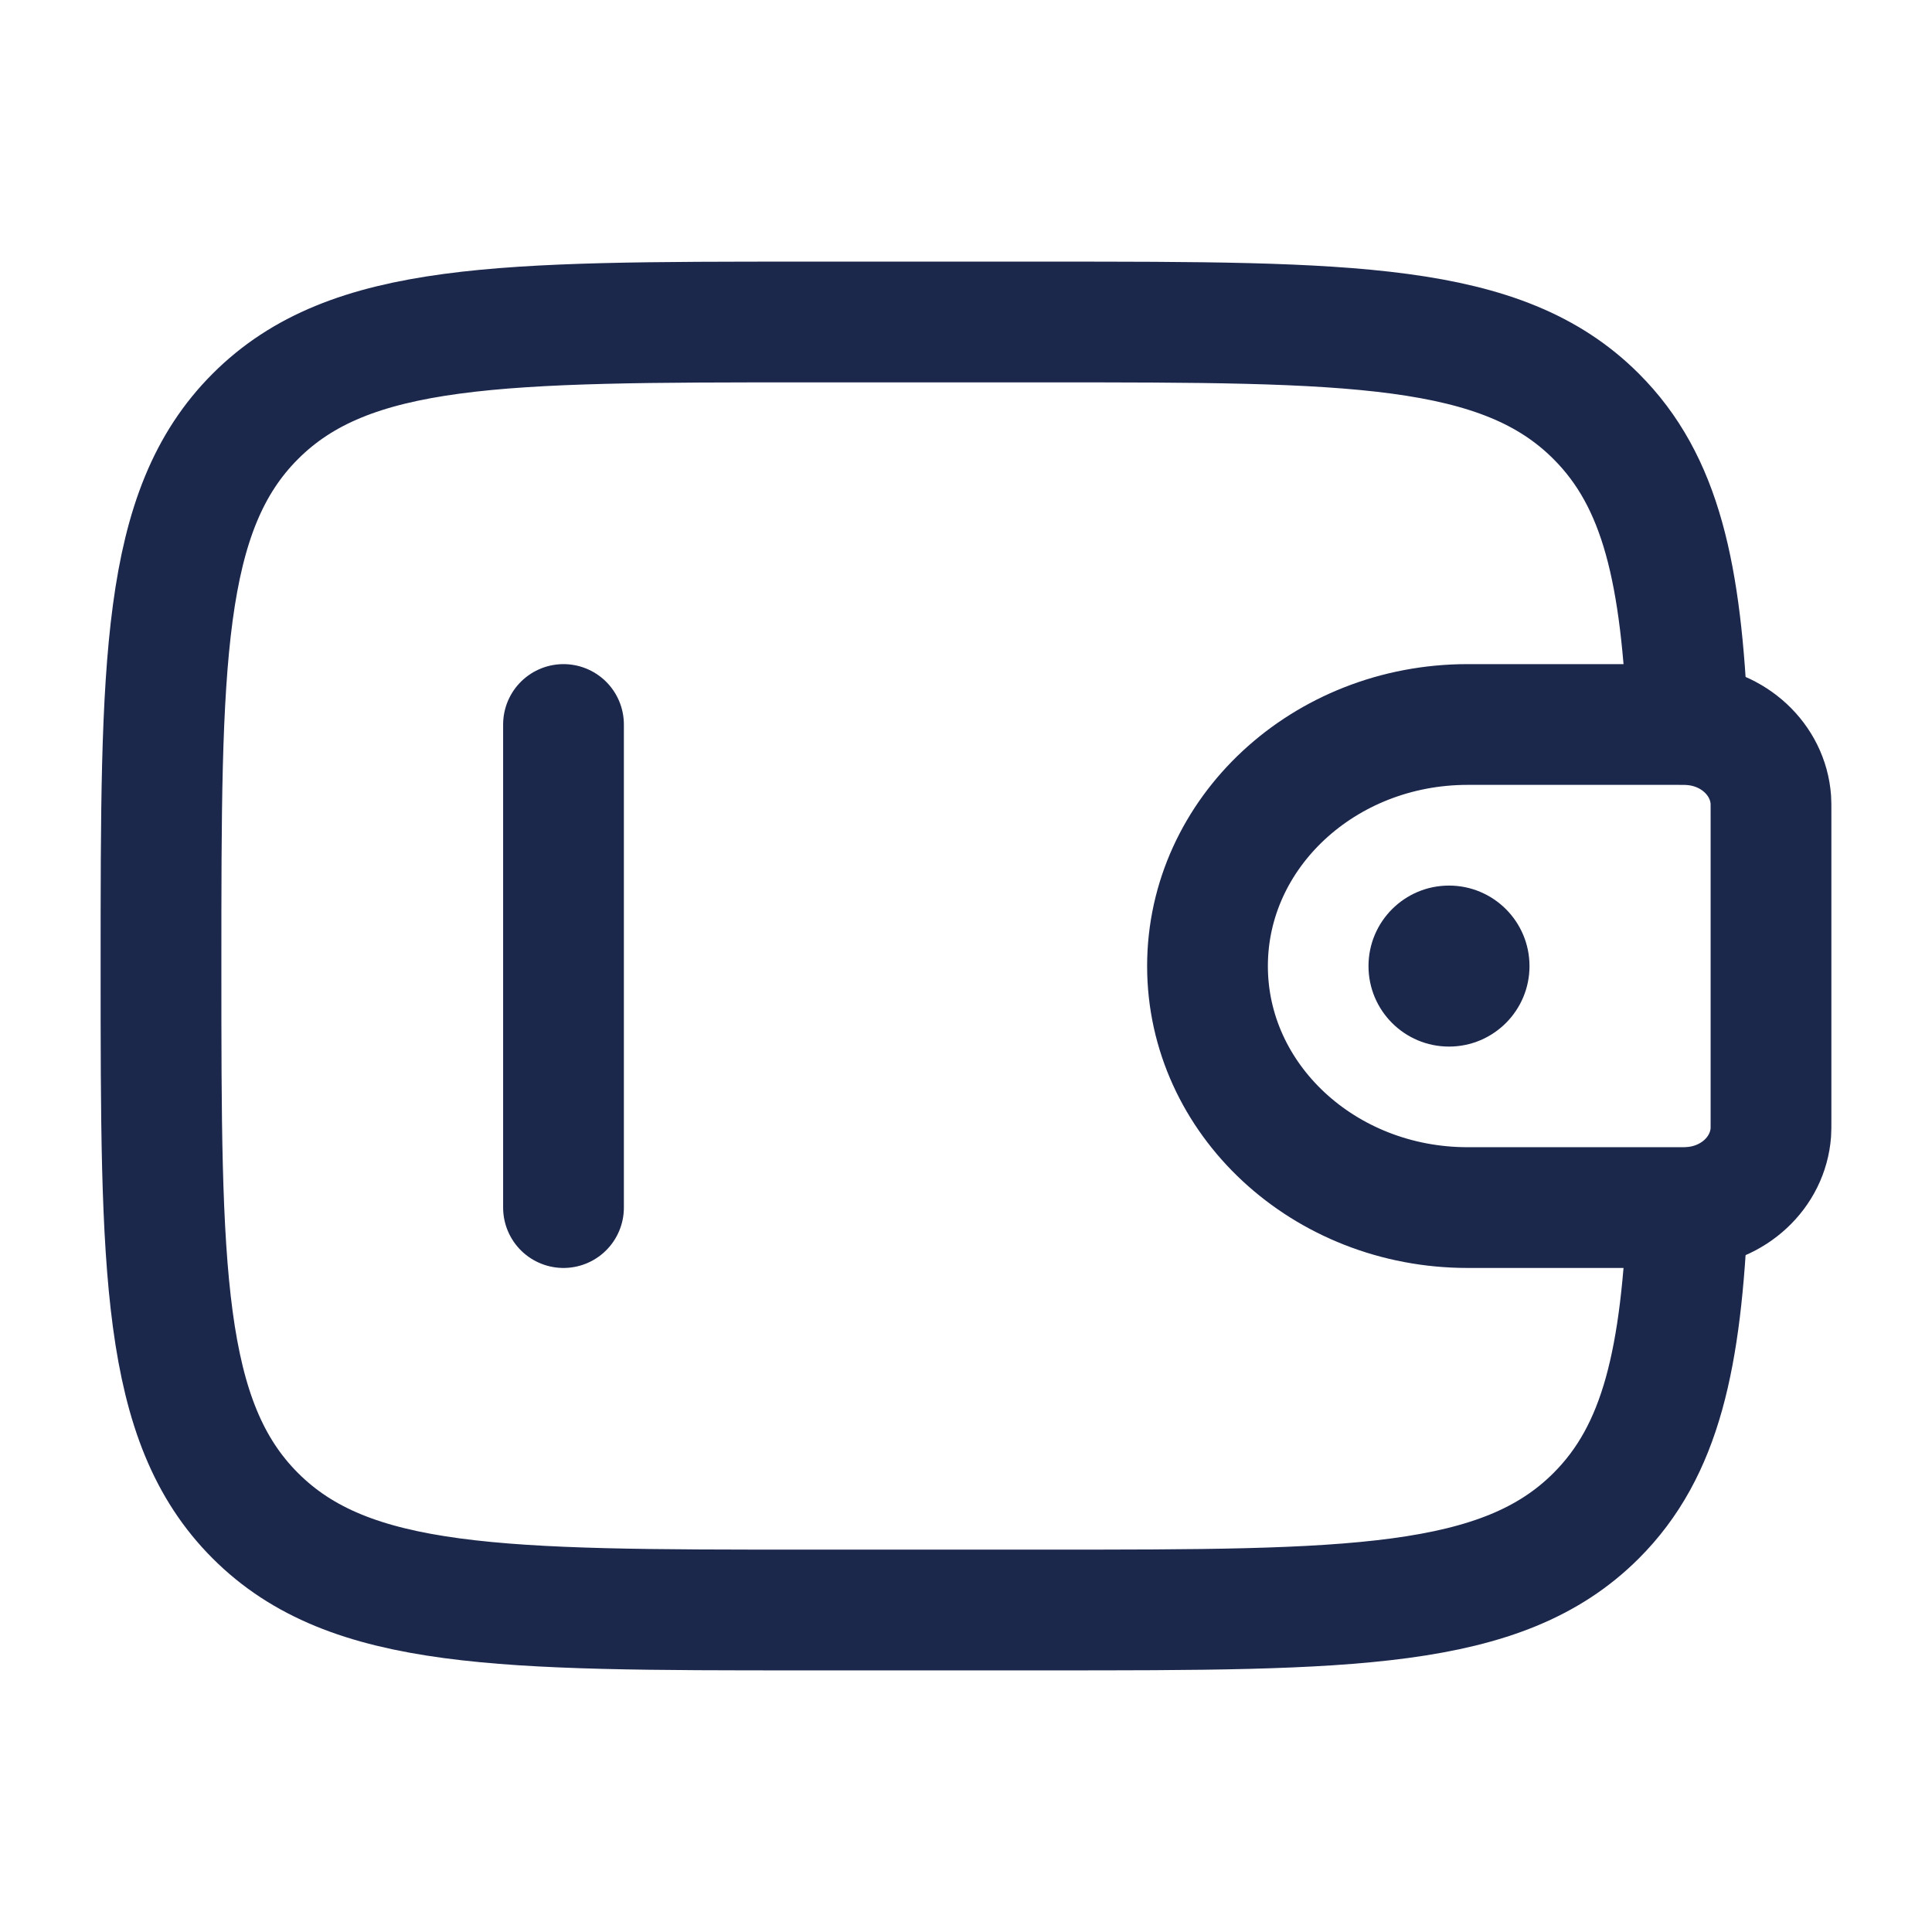 <svg width="24" height="24" viewBox="0 0 24 24" fill="none" xmlns="http://www.w3.org/2000/svg">
<path d="M7 15.001L7 9" stroke="#1C274C" stroke-width="1.5" stroke-linecap="round" stroke-linejoin="round"/>
<path d="M20.833 9H18.231C16.447 9 15 10.344 15 12.001C15 13.657 16.447 15.001 18.231 15.001H20.833C20.917 15.001 20.958 15.001 20.994 14.998C21.533 14.966 21.962 14.567 21.998 14.066C22 14.033 22 13.995 22 13.917V10.084C22 10.006 22 9.968 21.998 9.935C21.962 9.434 21.533 9.035 20.994 9.003C20.958 9 20.917 9 20.833 9Z" stroke="#1C274C" stroke-width="1.5"/>
<circle cx="18" cy="12.001" r="1" fill="#1C274C"/>
<path d="M20.965 9C20.887 7.128 20.637 5.98 19.828 5.172C18.657 4 16.771 4 13 4L10 4C6.229 4 4.343 4 3.172 5.172C2 6.344 2 8.229 2 12.001C2 15.772 2 17.657 3.172 18.829C4.343 20 6.229 20 10 20H13C16.771 20 18.657 20 19.828 18.829C20.637 18.021 20.887 16.873 20.965 15.001" stroke="#1C274C" stroke-width="1.5"/>
</svg>
